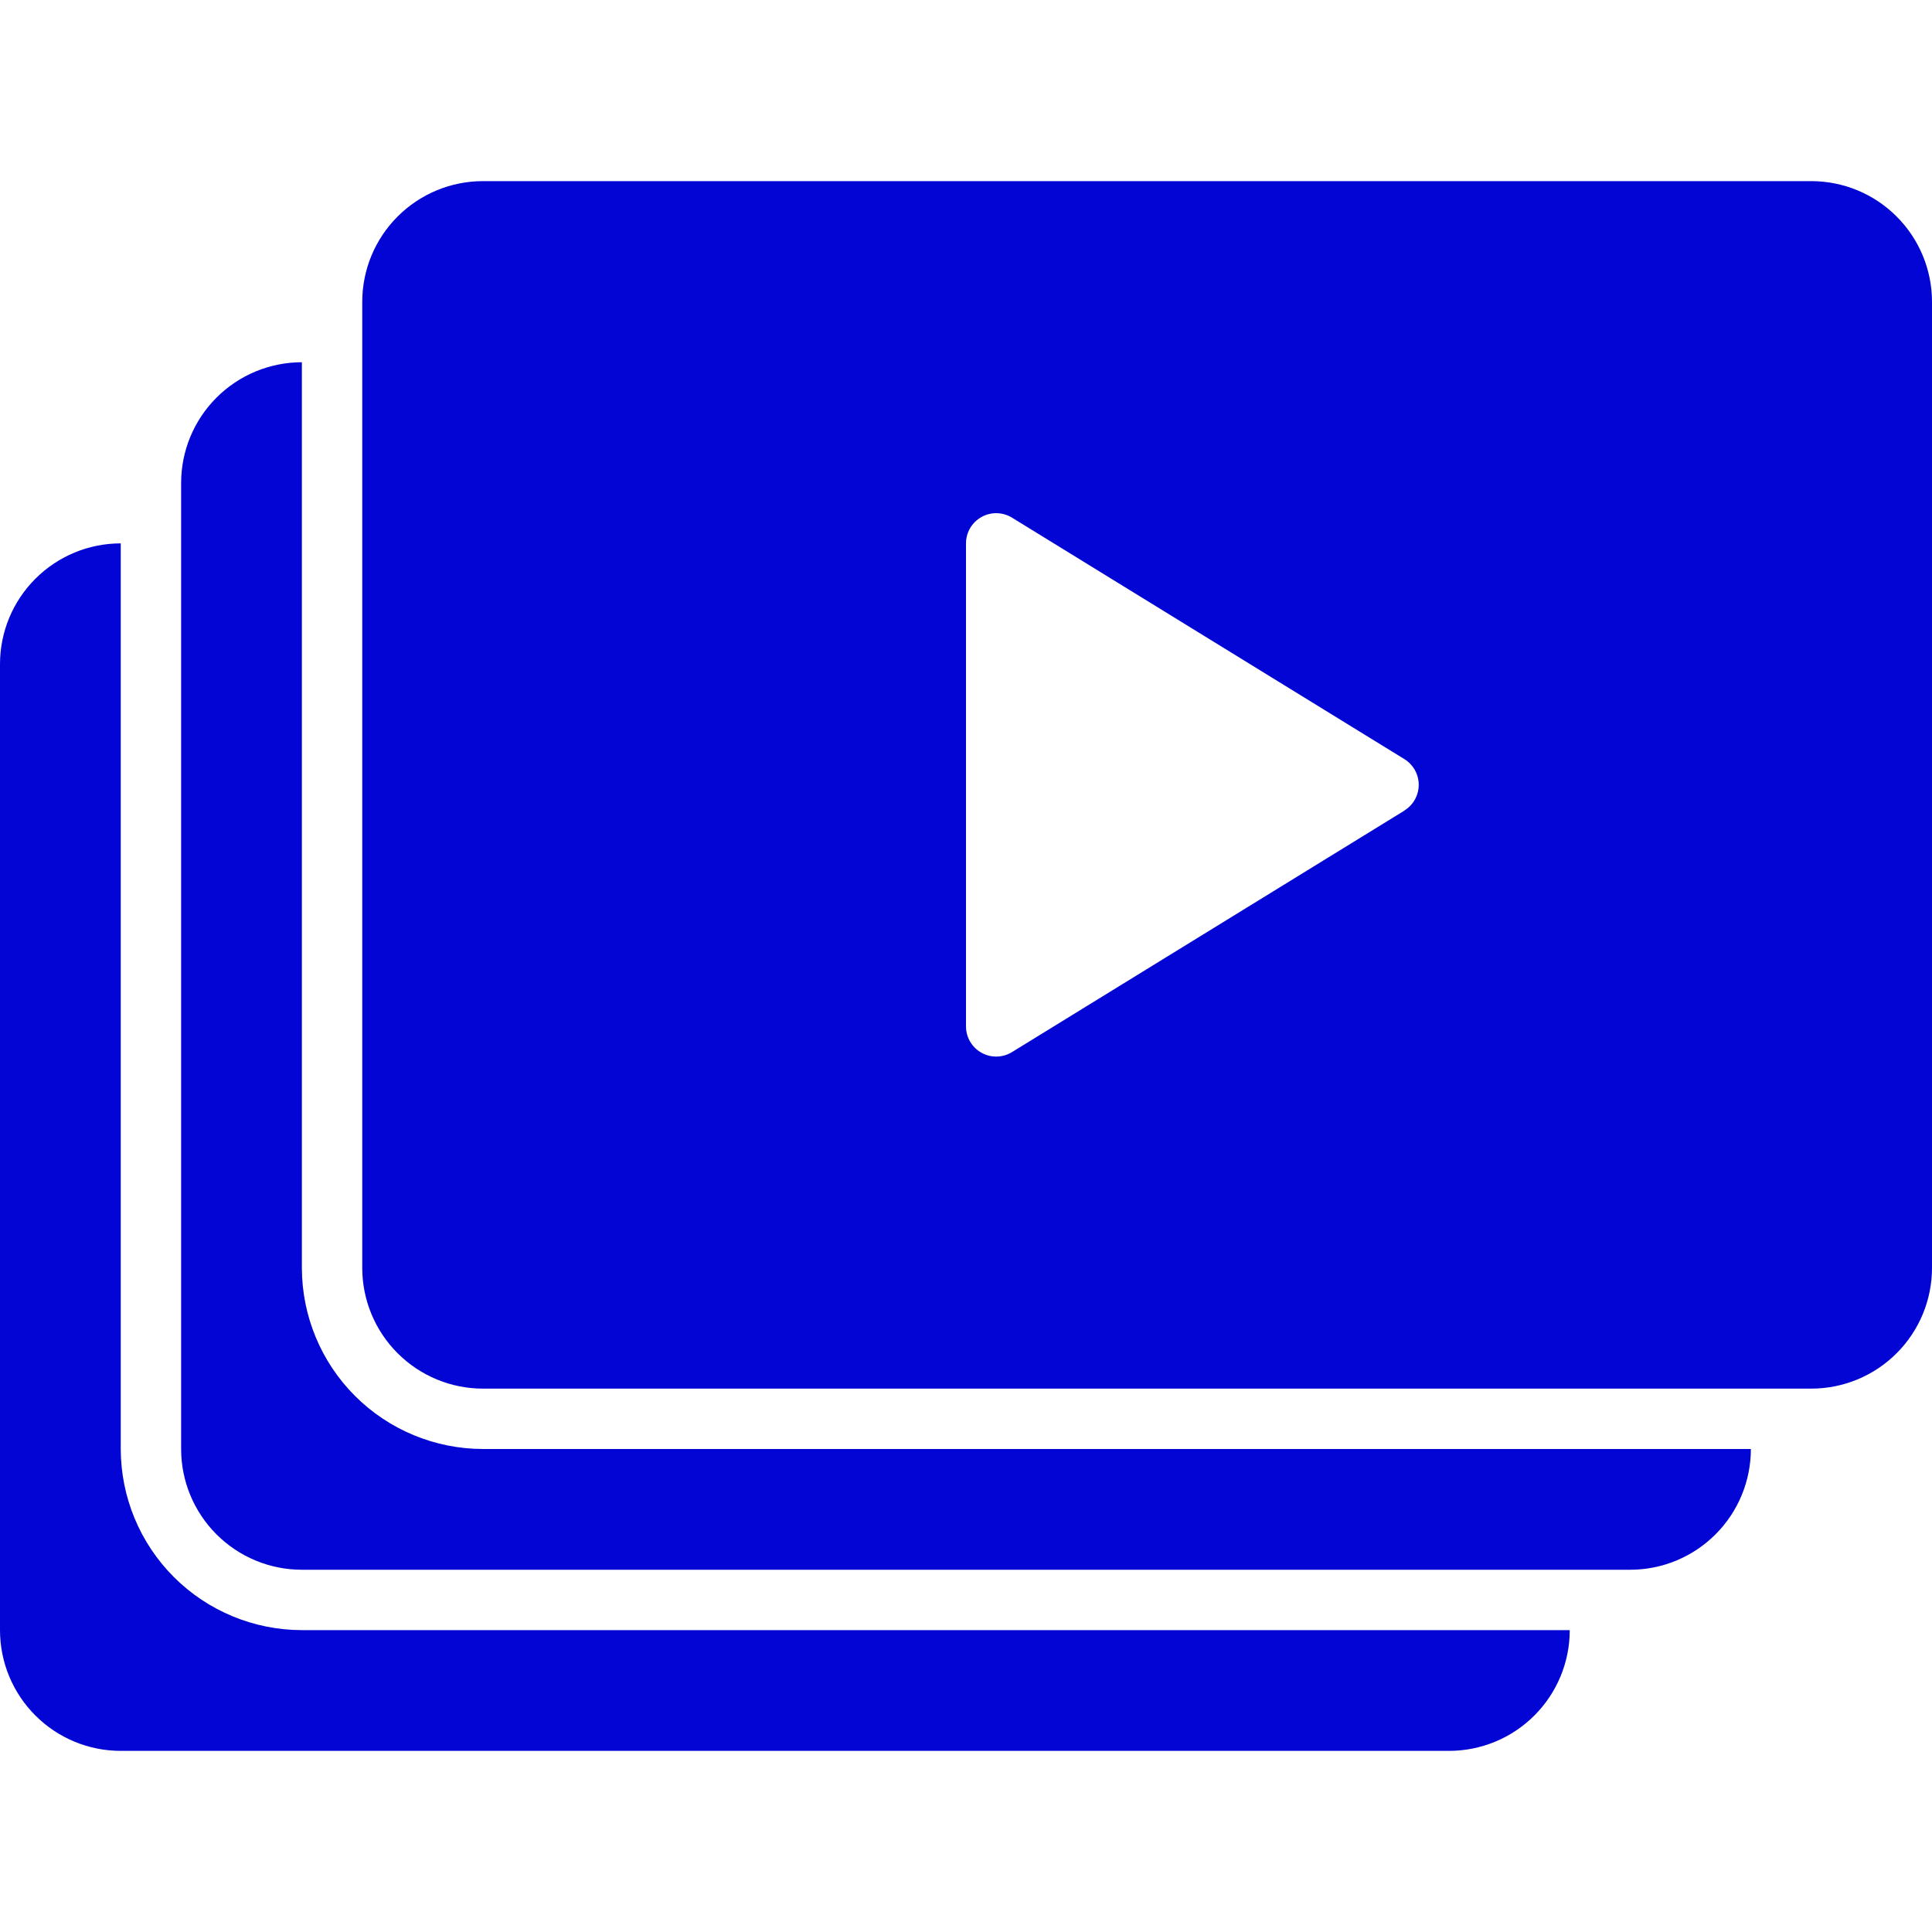 <svg width="64" height="64" viewBox="0 0 64 64" fill="none" xmlns="http://www.w3.org/2000/svg">
<g clip-path="url(#clip0_643_11458)">
<path d="M4 48V18C2.939 18 1.922 18.421 1.172 19.172C0.421 19.922 0 20.939 0 22L0 54C0 55.061 0.421 56.078 1.172 56.828C1.922 57.579 2.939 58 4 58H48C49.061 58 50.078 57.579 50.828 56.828C51.579 56.078 52 55.061 52 54H10C8.409 53.998 6.884 53.366 5.759 52.241C4.634 51.116 4.002 49.591 4 48Z" fill="#0205D3"/>
<path d="M10 42V12C8.939 12 7.922 12.421 7.172 13.172C6.421 13.922 6 14.939 6 16V48C6 49.061 6.421 50.078 7.172 50.828C7.922 51.579 8.939 52 10 52H54C55.061 52 56.078 51.579 56.828 50.828C57.579 50.078 58 49.061 58 48H16C14.409 47.998 12.884 47.366 11.759 46.241C10.634 45.116 10.002 43.591 10 42Z" fill="#0205D3"/>
<path d="M60 6H16C14.939 6 13.922 6.421 13.172 7.172C12.421 7.922 12 8.939 12 10V42C12 43.061 12.421 44.078 13.172 44.828C13.922 45.579 14.939 46 16 46H60C61.061 46 62.078 45.579 62.828 44.828C63.579 44.078 64 43.061 64 42V10C64 8.939 63.579 7.922 62.828 7.172C62.078 6.421 61.061 6 60 6ZM46.524 26.852L33.524 34.852C33.373 34.945 33.199 34.996 33.021 35C32.843 35.004 32.667 34.96 32.512 34.873C32.357 34.786 32.227 34.66 32.137 34.506C32.047 34.353 32 34.178 32 34V18C32 17.822 32.047 17.647 32.137 17.494C32.227 17.34 32.357 17.214 32.512 17.127C32.667 17.04 32.843 16.996 33.021 17C33.199 17.004 33.373 17.055 33.524 17.148L46.524 25.148C46.669 25.238 46.788 25.363 46.871 25.512C46.954 25.66 46.997 25.828 46.997 25.998C46.997 26.168 46.954 26.336 46.871 26.484C46.788 26.633 46.669 26.758 46.524 26.848V26.852Z" fill="#0205D3"/>
</g>
<defs>
<clipPath id="clip0_643_11458">
<rect width="64" height="64" fill="white"/>
</clipPath>
</defs>
</svg>
